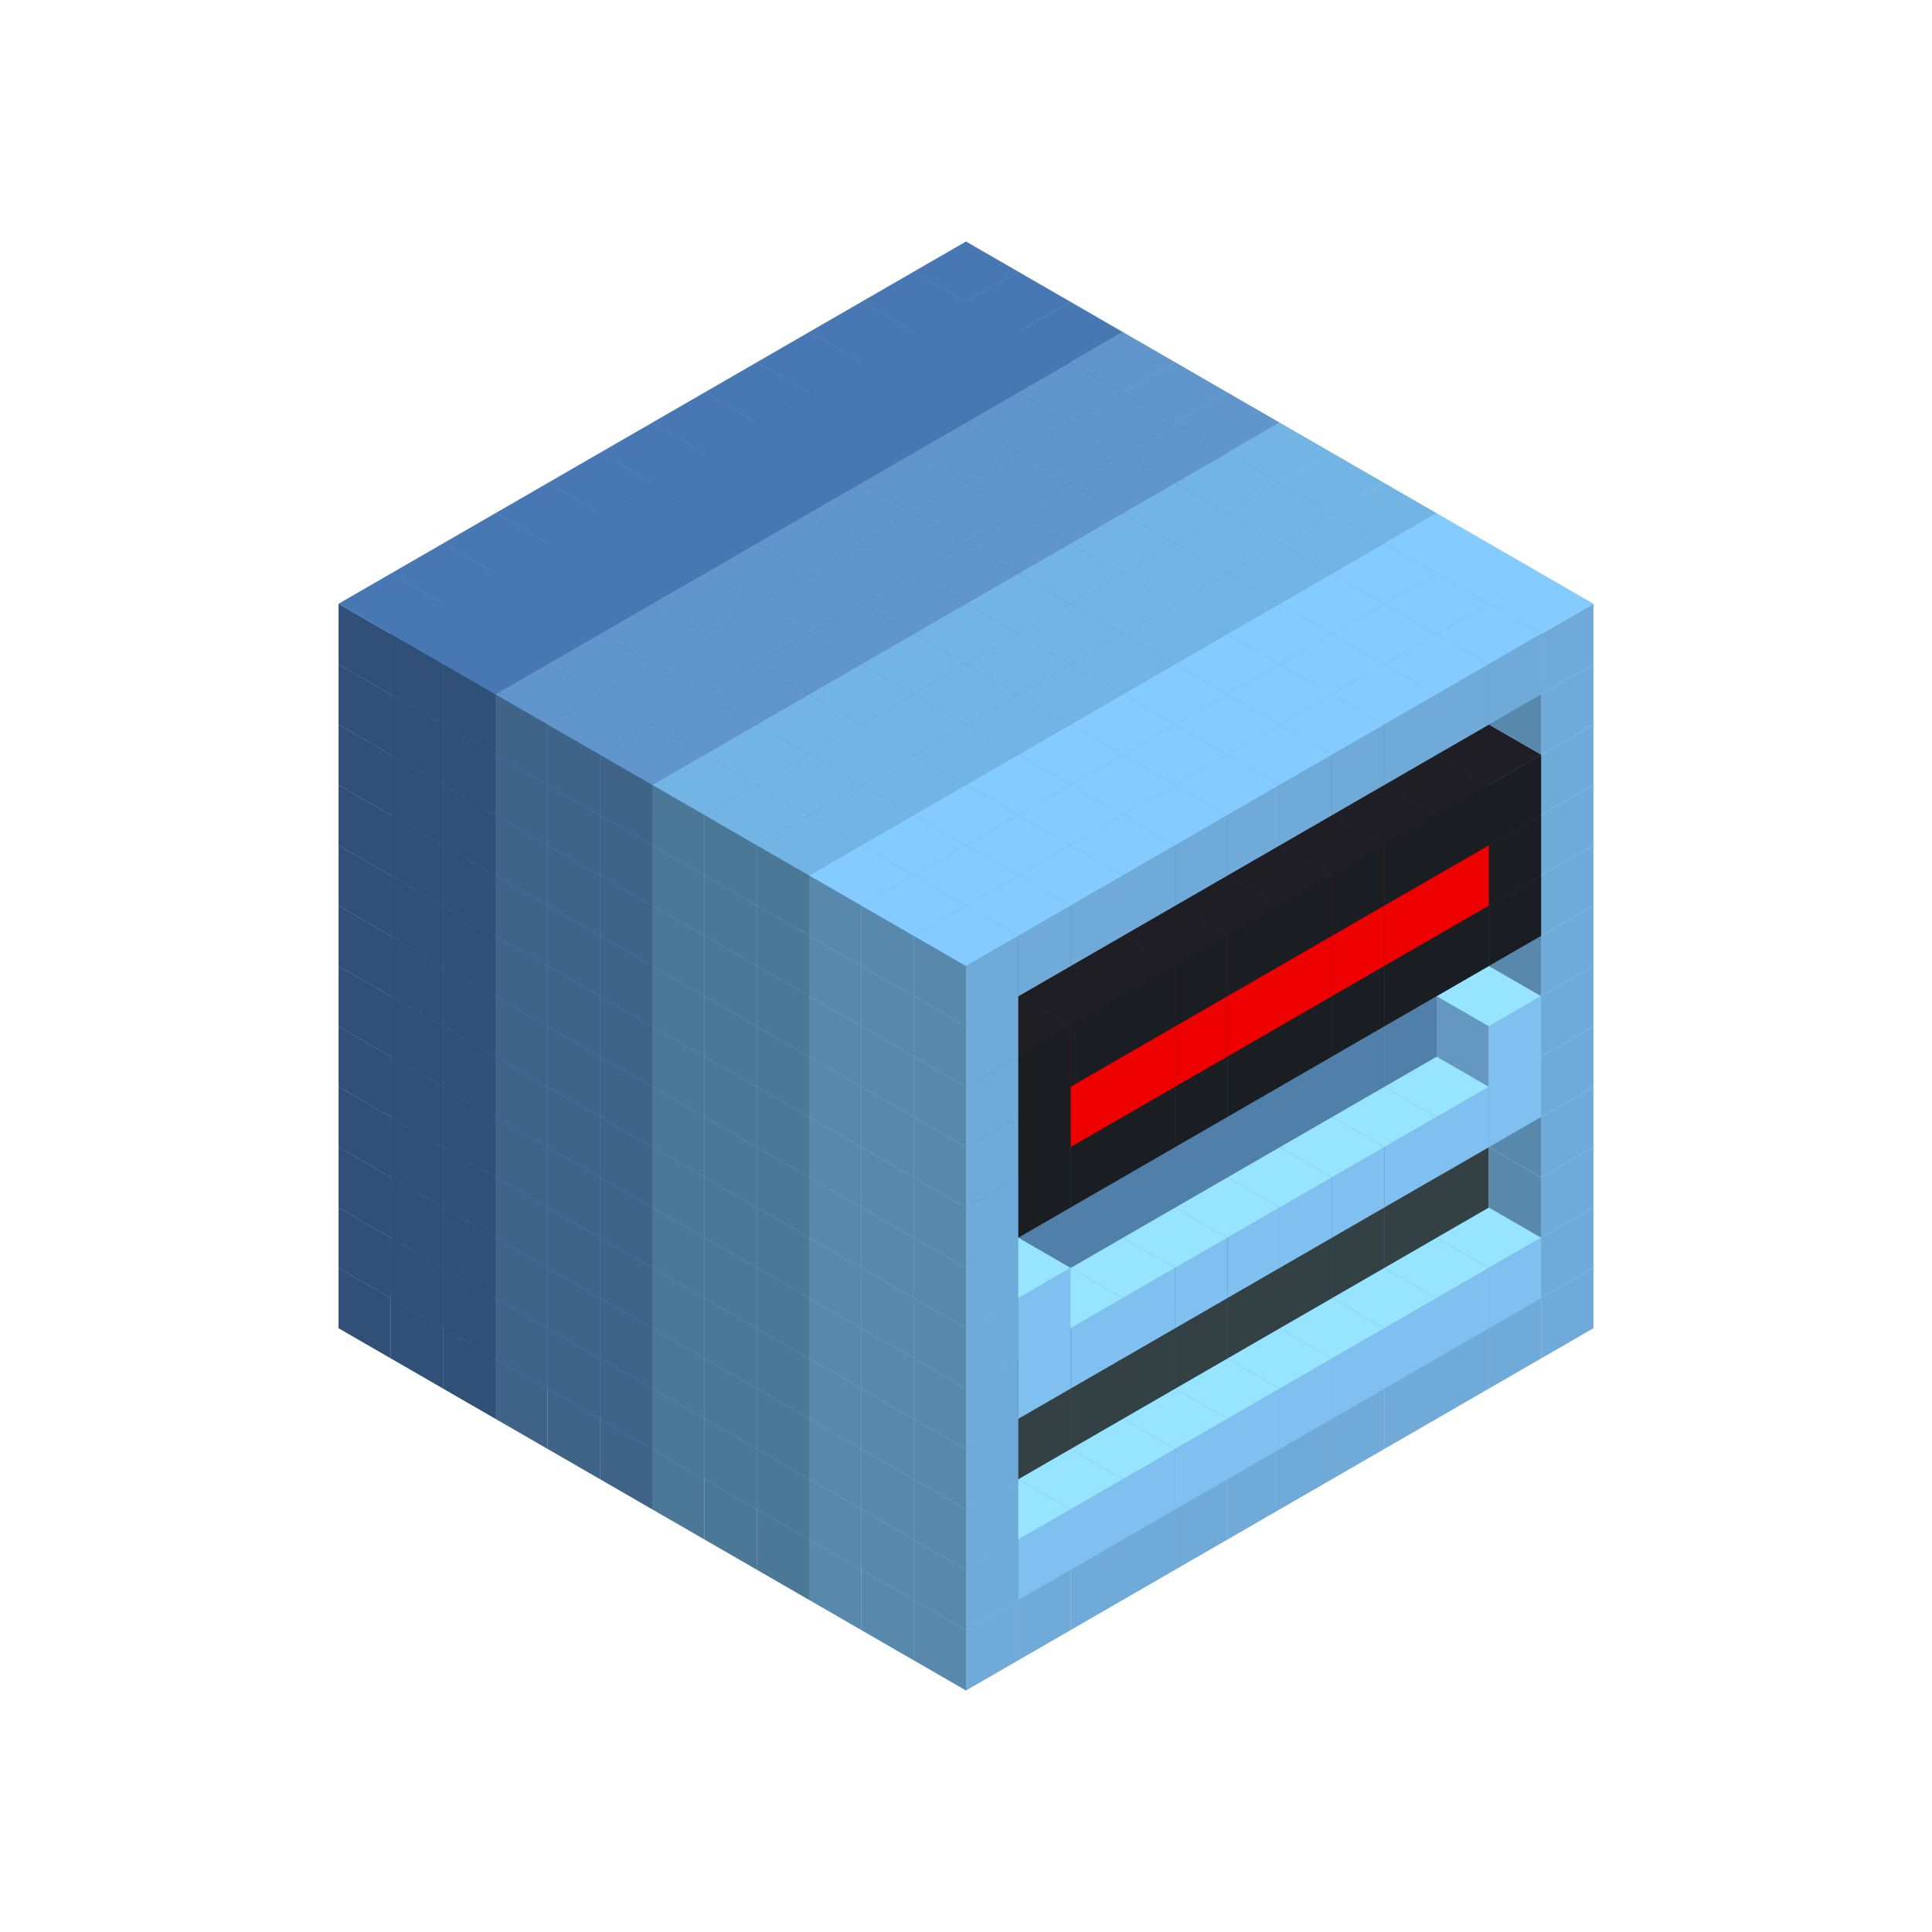 
<svg width='600' height='600' viewBox='4436371 5550000 3200000 3200000' xmlns='http://www.w3.org/2000/svg' xmlns:xlink='http://www.w3.org/1999/xlink'>
<use xlink:href='#v-0x00000149-6' transform='translate(983738,3600000)'/>
<use xlink:href='#v-0x00000149-6' transform='translate(1070341,3650000)'/>
<use xlink:href='#v-0x00000149-6' transform='translate(1156944,3700000)'/>
<use xlink:href='#v-0x00000149-2' transform='translate(1243547,3750000)'/>
<use xlink:href='#v-0x00000149-2' transform='translate(1330150,3800000)'/>
<use xlink:href='#v-0x00000149-2' transform='translate(1416753,3850000)'/>
<use xlink:href='#v-0x00000149-5' transform='translate(1503356,3900000)'/>
<use xlink:href='#v-0x00000149-5' transform='translate(1589959,3950000)'/>
<use xlink:href='#v-0x00000149-5' transform='translate(1676562,4000000)'/>
<use xlink:href='#v-0x00000149-4' transform='translate(1763165,4050000)'/>
<use xlink:href='#v-0x00000149-4' transform='translate(1849768,4100000)'/>
<use xlink:href='#v-0x00000149-4' transform='translate(2889004,3600000)'/>
<use xlink:href='#v-0x00000149-4' transform='translate(2802401,3650000)'/>
<use xlink:href='#v-0x00000149-4' transform='translate(2715798,3700000)'/>
<use xlink:href='#v-0x00000149-4' transform='translate(2629195,3750000)'/>
<use xlink:href='#v-0x00000149-4' transform='translate(2542592,3800000)'/>
<use xlink:href='#v-0x00000149-4' transform='translate(2455989,3850000)'/>
<use xlink:href='#v-0x00000149-4' transform='translate(2369386,3900000)'/>
<use xlink:href='#v-0x00000149-4' transform='translate(2282783,3950000)'/>
<use xlink:href='#v-0x00000149-4' transform='translate(2196180,4000000)'/>
<use xlink:href='#v-0x00000149-4' transform='translate(2109577,4050000)'/>
<use xlink:href='#v-0x00000149-4' transform='translate(2022974,4100000)'/>
<use xlink:href='#v-0x00000149-4' transform='translate(1936371,4150000)'/>
<use xlink:href='#v-0x00000149-6' transform='translate(983738,3500000)'/>
<use xlink:href='#v-0x00000149-6' transform='translate(1070341,3550000)'/>
<use xlink:href='#v-0x00000149-6' transform='translate(1156944,3600000)'/>
<use xlink:href='#v-0x00000149-2' transform='translate(1243547,3650000)'/>
<use xlink:href='#v-0x00000149-2' transform='translate(1330150,3700000)'/>
<use xlink:href='#v-0x00000149-2' transform='translate(1416753,3750000)'/>
<use xlink:href='#v-0x00000149-5' transform='translate(1503356,3800000)'/>
<use xlink:href='#v-0x00000149-5' transform='translate(1589959,3850000)'/>
<use xlink:href='#v-0x00000149-5' transform='translate(1676562,3900000)'/>
<use xlink:href='#v-0x00000149-4' transform='translate(1763165,3950000)'/>
<use xlink:href='#v-0x00000149-2' transform='translate(2715798,3500000)'/>
<use xlink:href='#v-0x00000149-2' transform='translate(2629195,3550000)'/>
<use xlink:href='#v-0x00000149-2' transform='translate(2542592,3600000)'/>
<use xlink:href='#v-0x00000149-2' transform='translate(2455989,3650000)'/>
<use xlink:href='#v-0x00000149-2' transform='translate(2369386,3700000)'/>
<use xlink:href='#v-0x00000149-2' transform='translate(2282783,3750000)'/>
<use xlink:href='#v-0x00000149-2' transform='translate(2196180,3800000)'/>
<use xlink:href='#v-0x00000149-2' transform='translate(2109577,3850000)'/>
<use xlink:href='#v-0x00000149-2' transform='translate(2022974,3900000)'/>
<use xlink:href='#v-0x00000149-2' transform='translate(1936371,3950000)'/>
<use xlink:href='#v-0x00000149-4' transform='translate(1849768,4000000)'/>
<use xlink:href='#v-0x00000149-4' transform='translate(2889004,3500000)'/>
<use xlink:href='#v-0x00000149-1' transform='translate(2802401,3550000)'/>
<use xlink:href='#v-0x00000149-1' transform='translate(2715798,3600000)'/>
<use xlink:href='#v-0x00000149-1' transform='translate(2629195,3650000)'/>
<use xlink:href='#v-0x00000149-1' transform='translate(2542592,3700000)'/>
<use xlink:href='#v-0x00000149-1' transform='translate(2455989,3750000)'/>
<use xlink:href='#v-0x00000149-1' transform='translate(2369386,3800000)'/>
<use xlink:href='#v-0x00000149-1' transform='translate(2282783,3850000)'/>
<use xlink:href='#v-0x00000149-1' transform='translate(2196180,3900000)'/>
<use xlink:href='#v-0x00000149-1' transform='translate(2109577,3950000)'/>
<use xlink:href='#v-0x00000149-1' transform='translate(2022974,4000000)'/>
<use xlink:href='#v-0x00000149-4' transform='translate(1936371,4050000)'/>
<use xlink:href='#v-0x00000149-6' transform='translate(983738,3400000)'/>
<use xlink:href='#v-0x00000149-6' transform='translate(1070341,3450000)'/>
<use xlink:href='#v-0x00000149-6' transform='translate(1156944,3500000)'/>
<use xlink:href='#v-0x00000149-2' transform='translate(1243547,3550000)'/>
<use xlink:href='#v-0x00000149-2' transform='translate(1330150,3600000)'/>
<use xlink:href='#v-0x00000149-2' transform='translate(1416753,3650000)'/>
<use xlink:href='#v-0x00000149-5' transform='translate(1503356,3700000)'/>
<use xlink:href='#v-0x00000149-5' transform='translate(1589959,3750000)'/>
<use xlink:href='#v-0x00000149-5' transform='translate(1676562,3800000)'/>
<use xlink:href='#v-0x00000149-4' transform='translate(1763165,3850000)'/>
<use xlink:href='#v-0x00000149-7' transform='translate(2715798,3400000)'/>
<use xlink:href='#v-0x00000149-7' transform='translate(2629195,3450000)'/>
<use xlink:href='#v-0x00000149-7' transform='translate(2542592,3500000)'/>
<use xlink:href='#v-0x00000149-7' transform='translate(2455989,3550000)'/>
<use xlink:href='#v-0x00000149-7' transform='translate(2369386,3600000)'/>
<use xlink:href='#v-0x00000149-7' transform='translate(2282783,3650000)'/>
<use xlink:href='#v-0x00000149-7' transform='translate(2196180,3700000)'/>
<use xlink:href='#v-0x00000149-7' transform='translate(2109577,3750000)'/>
<use xlink:href='#v-0x00000149-7' transform='translate(2022974,3800000)'/>
<use xlink:href='#v-0x00000149-7' transform='translate(1936371,3850000)'/>
<use xlink:href='#v-0x00000149-4' transform='translate(1849768,3900000)'/>
<use xlink:href='#v-0x00000149-4' transform='translate(2889004,3400000)'/>
<use xlink:href='#v-0x00000149-4' transform='translate(1936371,3950000)'/>
<use xlink:href='#v-0x00000149-6' transform='translate(983738,3300000)'/>
<use xlink:href='#v-0x00000149-6' transform='translate(1070341,3350000)'/>
<use xlink:href='#v-0x00000149-6' transform='translate(1156944,3400000)'/>
<use xlink:href='#v-0x00000149-2' transform='translate(1243547,3450000)'/>
<use xlink:href='#v-0x00000149-2' transform='translate(1330150,3500000)'/>
<use xlink:href='#v-0x00000149-2' transform='translate(1416753,3550000)'/>
<use xlink:href='#v-0x00000149-5' transform='translate(1503356,3600000)'/>
<use xlink:href='#v-0x00000149-5' transform='translate(1589959,3650000)'/>
<use xlink:href='#v-0x00000149-5' transform='translate(1676562,3700000)'/>
<use xlink:href='#v-0x00000149-4' transform='translate(1763165,3750000)'/>
<use xlink:href='#v-0x00000149-7' transform='translate(2715798,3300000)'/>
<use xlink:href='#v-0x00000149-7' transform='translate(2629195,3350000)'/>
<use xlink:href='#v-0x00000149-7' transform='translate(2542592,3400000)'/>
<use xlink:href='#v-0x00000149-7' transform='translate(2455989,3450000)'/>
<use xlink:href='#v-0x00000149-7' transform='translate(2369386,3500000)'/>
<use xlink:href='#v-0x00000149-7' transform='translate(2282783,3550000)'/>
<use xlink:href='#v-0x00000149-7' transform='translate(2196180,3600000)'/>
<use xlink:href='#v-0x00000149-7' transform='translate(2109577,3650000)'/>
<use xlink:href='#v-0x00000149-7' transform='translate(2022974,3700000)'/>
<use xlink:href='#v-0x00000149-7' transform='translate(1936371,3750000)'/>
<use xlink:href='#v-0x00000149-4' transform='translate(1849768,3800000)'/>
<use xlink:href='#v-0x00000149-4' transform='translate(2889004,3300000)'/>
<use xlink:href='#v-0x00000149-4' transform='translate(1936371,3850000)'/>
<use xlink:href='#v-0x00000149-6' transform='translate(983738,3200000)'/>
<use xlink:href='#v-0x00000149-6' transform='translate(1070341,3250000)'/>
<use xlink:href='#v-0x00000149-6' transform='translate(1156944,3300000)'/>
<use xlink:href='#v-0x00000149-2' transform='translate(1243547,3350000)'/>
<use xlink:href='#v-0x00000149-2' transform='translate(1330150,3400000)'/>
<use xlink:href='#v-0x00000149-2' transform='translate(1416753,3450000)'/>
<use xlink:href='#v-0x00000149-5' transform='translate(1503356,3500000)'/>
<use xlink:href='#v-0x00000149-5' transform='translate(1589959,3550000)'/>
<use xlink:href='#v-0x00000149-5' transform='translate(1676562,3600000)'/>
<use xlink:href='#v-0x00000149-4' transform='translate(1763165,3650000)'/>
<use xlink:href='#v-0x00000149-2' transform='translate(2715798,3200000)'/>
<use xlink:href='#v-0x00000149-2' transform='translate(2629195,3250000)'/>
<use xlink:href='#v-0x00000149-2' transform='translate(2542592,3300000)'/>
<use xlink:href='#v-0x00000149-2' transform='translate(2455989,3350000)'/>
<use xlink:href='#v-0x00000149-2' transform='translate(2369386,3400000)'/>
<use xlink:href='#v-0x00000149-2' transform='translate(2282783,3450000)'/>
<use xlink:href='#v-0x00000149-2' transform='translate(2196180,3500000)'/>
<use xlink:href='#v-0x00000149-2' transform='translate(2109577,3550000)'/>
<use xlink:href='#v-0x00000149-2' transform='translate(2022974,3600000)'/>
<use xlink:href='#v-0x00000149-2' transform='translate(1936371,3650000)'/>
<use xlink:href='#v-0x00000149-4' transform='translate(1849768,3700000)'/>
<use xlink:href='#v-0x00000149-4' transform='translate(2889004,3200000)'/>
<use xlink:href='#v-0x00000149-1' transform='translate(2802401,3250000)'/>
<use xlink:href='#v-0x00000149-1' transform='translate(2715798,3300000)'/>
<use xlink:href='#v-0x00000149-1' transform='translate(2629195,3350000)'/>
<use xlink:href='#v-0x00000149-1' transform='translate(2542592,3400000)'/>
<use xlink:href='#v-0x00000149-1' transform='translate(2455989,3450000)'/>
<use xlink:href='#v-0x00000149-1' transform='translate(2369386,3500000)'/>
<use xlink:href='#v-0x00000149-1' transform='translate(2282783,3550000)'/>
<use xlink:href='#v-0x00000149-1' transform='translate(2196180,3600000)'/>
<use xlink:href='#v-0x00000149-1' transform='translate(2109577,3650000)'/>
<use xlink:href='#v-0x00000149-1' transform='translate(2022974,3700000)'/>
<use xlink:href='#v-0x00000149-4' transform='translate(1936371,3750000)'/>
<use xlink:href='#v-0x00000149-6' transform='translate(983738,3100000)'/>
<use xlink:href='#v-0x00000149-6' transform='translate(1070341,3150000)'/>
<use xlink:href='#v-0x00000149-6' transform='translate(1156944,3200000)'/>
<use xlink:href='#v-0x00000149-2' transform='translate(1243547,3250000)'/>
<use xlink:href='#v-0x00000149-2' transform='translate(1330150,3300000)'/>
<use xlink:href='#v-0x00000149-2' transform='translate(1416753,3350000)'/>
<use xlink:href='#v-0x00000149-5' transform='translate(1503356,3400000)'/>
<use xlink:href='#v-0x00000149-5' transform='translate(1589959,3450000)'/>
<use xlink:href='#v-0x00000149-5' transform='translate(1676562,3500000)'/>
<use xlink:href='#v-0x00000149-4' transform='translate(1763165,3550000)'/>
<use xlink:href='#v-0x00000149-2' transform='translate(2715798,3100000)'/>
<use xlink:href='#v-0x00000149-2' transform='translate(2629195,3150000)'/>
<use xlink:href='#v-0x00000149-2' transform='translate(2542592,3200000)'/>
<use xlink:href='#v-0x00000149-2' transform='translate(2455989,3250000)'/>
<use xlink:href='#v-0x00000149-2' transform='translate(2369386,3300000)'/>
<use xlink:href='#v-0x00000149-2' transform='translate(2282783,3350000)'/>
<use xlink:href='#v-0x00000149-2' transform='translate(2196180,3400000)'/>
<use xlink:href='#v-0x00000149-2' transform='translate(2109577,3450000)'/>
<use xlink:href='#v-0x00000149-2' transform='translate(2022974,3500000)'/>
<use xlink:href='#v-0x00000149-2' transform='translate(1936371,3550000)'/>
<use xlink:href='#v-0x00000149-4' transform='translate(1849768,3600000)'/>
<use xlink:href='#v-0x00000149-4' transform='translate(2889004,3100000)'/>
<use xlink:href='#v-0x00000149-1' transform='translate(2802401,3150000)'/>
<use xlink:href='#v-0x00000149-1' transform='translate(2022974,3600000)'/>
<use xlink:href='#v-0x00000149-4' transform='translate(1936371,3650000)'/>
<use xlink:href='#v-0x00000149-6' transform='translate(983738,3000000)'/>
<use xlink:href='#v-0x00000149-6' transform='translate(1070341,3050000)'/>
<use xlink:href='#v-0x00000149-6' transform='translate(1156944,3100000)'/>
<use xlink:href='#v-0x00000149-2' transform='translate(1243547,3150000)'/>
<use xlink:href='#v-0x00000149-2' transform='translate(1330150,3200000)'/>
<use xlink:href='#v-0x00000149-2' transform='translate(1416753,3250000)'/>
<use xlink:href='#v-0x00000149-5' transform='translate(1503356,3300000)'/>
<use xlink:href='#v-0x00000149-5' transform='translate(1589959,3350000)'/>
<use xlink:href='#v-0x00000149-5' transform='translate(1676562,3400000)'/>
<use xlink:href='#v-0x00000149-4' transform='translate(1763165,3450000)'/>
<use xlink:href='#v-0x00000149-2' transform='translate(2715798,3000000)'/>
<use xlink:href='#v-0x00000149-2' transform='translate(2629195,3050000)'/>
<use xlink:href='#v-0x00000149-2' transform='translate(2542592,3100000)'/>
<use xlink:href='#v-0x00000149-2' transform='translate(2455989,3150000)'/>
<use xlink:href='#v-0x00000149-2' transform='translate(2369386,3200000)'/>
<use xlink:href='#v-0x00000149-2' transform='translate(2282783,3250000)'/>
<use xlink:href='#v-0x00000149-2' transform='translate(2196180,3300000)'/>
<use xlink:href='#v-0x00000149-2' transform='translate(2109577,3350000)'/>
<use xlink:href='#v-0x00000149-2' transform='translate(2022974,3400000)'/>
<use xlink:href='#v-0x00000149-2' transform='translate(1936371,3450000)'/>
<use xlink:href='#v-0x00000149-4' transform='translate(1849768,3500000)'/>
<use xlink:href='#v-0x00000149-4' transform='translate(2889004,3000000)'/>
<use xlink:href='#v-0x00000149-4' transform='translate(1936371,3550000)'/>
<use xlink:href='#v-0x00000149-6' transform='translate(983738,2900000)'/>
<use xlink:href='#v-0x00000149-6' transform='translate(1070341,2950000)'/>
<use xlink:href='#v-0x00000149-6' transform='translate(1156944,3000000)'/>
<use xlink:href='#v-0x00000149-2' transform='translate(1243547,3050000)'/>
<use xlink:href='#v-0x00000149-2' transform='translate(1330150,3100000)'/>
<use xlink:href='#v-0x00000149-2' transform='translate(1416753,3150000)'/>
<use xlink:href='#v-0x00000149-5' transform='translate(1503356,3200000)'/>
<use xlink:href='#v-0x00000149-5' transform='translate(1589959,3250000)'/>
<use xlink:href='#v-0x00000149-5' transform='translate(1676562,3300000)'/>
<use xlink:href='#v-0x00000149-4' transform='translate(1763165,3350000)'/>
<use xlink:href='#v-0x00000149-2' transform='translate(2715798,2900000)'/>
<use xlink:href='#v-0x00000149-2' transform='translate(2629195,2950000)'/>
<use xlink:href='#v-0x00000149-2' transform='translate(2542592,3000000)'/>
<use xlink:href='#v-0x00000149-2' transform='translate(2455989,3050000)'/>
<use xlink:href='#v-0x00000149-2' transform='translate(2369386,3100000)'/>
<use xlink:href='#v-0x00000149-2' transform='translate(2282783,3150000)'/>
<use xlink:href='#v-0x00000149-2' transform='translate(2196180,3200000)'/>
<use xlink:href='#v-0x00000149-2' transform='translate(2109577,3250000)'/>
<use xlink:href='#v-0x00000149-2' transform='translate(2022974,3300000)'/>
<use xlink:href='#v-0x00000149-2' transform='translate(1936371,3350000)'/>
<use xlink:href='#v-0x00000149-4' transform='translate(1849768,3400000)'/>
<use xlink:href='#v-0x00000149-4' transform='translate(2889004,2900000)'/>
<use xlink:href='#v-0x00000149-8' transform='translate(2802401,2950000)'/>
<use xlink:href='#v-0x00000149-8' transform='translate(2715798,3000000)'/>
<use xlink:href='#v-0x00000149-8' transform='translate(2629195,3050000)'/>
<use xlink:href='#v-0x00000149-8' transform='translate(2542592,3100000)'/>
<use xlink:href='#v-0x00000149-8' transform='translate(2455989,3150000)'/>
<use xlink:href='#v-0x00000149-8' transform='translate(2369386,3200000)'/>
<use xlink:href='#v-0x00000149-8' transform='translate(2282783,3250000)'/>
<use xlink:href='#v-0x00000149-8' transform='translate(2196180,3300000)'/>
<use xlink:href='#v-0x00000149-8' transform='translate(2109577,3350000)'/>
<use xlink:href='#v-0x00000149-8' transform='translate(2022974,3400000)'/>
<use xlink:href='#v-0x00000149-4' transform='translate(1936371,3450000)'/>
<use xlink:href='#v-0x00000149-6' transform='translate(983738,2800000)'/>
<use xlink:href='#v-0x00000149-6' transform='translate(1070341,2850000)'/>
<use xlink:href='#v-0x00000149-6' transform='translate(1156944,2900000)'/>
<use xlink:href='#v-0x00000149-2' transform='translate(1243547,2950000)'/>
<use xlink:href='#v-0x00000149-2' transform='translate(1330150,3000000)'/>
<use xlink:href='#v-0x00000149-2' transform='translate(1416753,3050000)'/>
<use xlink:href='#v-0x00000149-5' transform='translate(1503356,3100000)'/>
<use xlink:href='#v-0x00000149-5' transform='translate(1589959,3150000)'/>
<use xlink:href='#v-0x00000149-5' transform='translate(1676562,3200000)'/>
<use xlink:href='#v-0x00000149-4' transform='translate(1763165,3250000)'/>
<use xlink:href='#v-0x00000149-2' transform='translate(2715798,2800000)'/>
<use xlink:href='#v-0x00000149-2' transform='translate(2629195,2850000)'/>
<use xlink:href='#v-0x00000149-2' transform='translate(2542592,2900000)'/>
<use xlink:href='#v-0x00000149-2' transform='translate(2455989,2950000)'/>
<use xlink:href='#v-0x00000149-2' transform='translate(2369386,3000000)'/>
<use xlink:href='#v-0x00000149-2' transform='translate(2282783,3050000)'/>
<use xlink:href='#v-0x00000149-2' transform='translate(2196180,3100000)'/>
<use xlink:href='#v-0x00000149-2' transform='translate(2109577,3150000)'/>
<use xlink:href='#v-0x00000149-2' transform='translate(2022974,3200000)'/>
<use xlink:href='#v-0x00000149-2' transform='translate(1936371,3250000)'/>
<use xlink:href='#v-0x00000149-4' transform='translate(1849768,3300000)'/>
<use xlink:href='#v-0x00000149-4' transform='translate(2889004,2800000)'/>
<use xlink:href='#v-0x00000149-8' transform='translate(2802401,2850000)'/>
<use xlink:href='#v-0x00000149-9' transform='translate(2715798,2900000)'/>
<use xlink:href='#v-0x00000149-9' transform='translate(2629195,2950000)'/>
<use xlink:href='#v-0x00000149-9' transform='translate(2542592,3000000)'/>
<use xlink:href='#v-0x00000149-9' transform='translate(2455989,3050000)'/>
<use xlink:href='#v-0x00000149-9' transform='translate(2369386,3100000)'/>
<use xlink:href='#v-0x00000149-9' transform='translate(2282783,3150000)'/>
<use xlink:href='#v-0x00000149-9' transform='translate(2196180,3200000)'/>
<use xlink:href='#v-0x00000149-9' transform='translate(2109577,3250000)'/>
<use xlink:href='#v-0x00000149-8' transform='translate(2022974,3300000)'/>
<use xlink:href='#v-0x00000149-4' transform='translate(1936371,3350000)'/>
<use xlink:href='#v-0x00000149-6' transform='translate(983738,2700000)'/>
<use xlink:href='#v-0x00000149-6' transform='translate(1070341,2750000)'/>
<use xlink:href='#v-0x00000149-6' transform='translate(1156944,2800000)'/>
<use xlink:href='#v-0x00000149-2' transform='translate(1243547,2850000)'/>
<use xlink:href='#v-0x00000149-2' transform='translate(1330150,2900000)'/>
<use xlink:href='#v-0x00000149-2' transform='translate(1416753,2950000)'/>
<use xlink:href='#v-0x00000149-5' transform='translate(1503356,3000000)'/>
<use xlink:href='#v-0x00000149-5' transform='translate(1589959,3050000)'/>
<use xlink:href='#v-0x00000149-5' transform='translate(1676562,3100000)'/>
<use xlink:href='#v-0x00000149-4' transform='translate(1763165,3150000)'/>
<use xlink:href='#v-0x00000149-2' transform='translate(2715798,2700000)'/>
<use xlink:href='#v-0x00000149-2' transform='translate(2629195,2750000)'/>
<use xlink:href='#v-0x00000149-2' transform='translate(2542592,2800000)'/>
<use xlink:href='#v-0x00000149-2' transform='translate(2455989,2850000)'/>
<use xlink:href='#v-0x00000149-2' transform='translate(2369386,2900000)'/>
<use xlink:href='#v-0x00000149-2' transform='translate(2282783,2950000)'/>
<use xlink:href='#v-0x00000149-2' transform='translate(2196180,3000000)'/>
<use xlink:href='#v-0x00000149-2' transform='translate(2109577,3050000)'/>
<use xlink:href='#v-0x00000149-2' transform='translate(2022974,3100000)'/>
<use xlink:href='#v-0x00000149-2' transform='translate(1936371,3150000)'/>
<use xlink:href='#v-0x00000149-4' transform='translate(1849768,3200000)'/>
<use xlink:href='#v-0x00000149-4' transform='translate(2889004,2700000)'/>
<use xlink:href='#v-0x00000149-8' transform='translate(2802401,2750000)'/>
<use xlink:href='#v-0x00000149-8' transform='translate(2715798,2800000)'/>
<use xlink:href='#v-0x00000149-8' transform='translate(2629195,2850000)'/>
<use xlink:href='#v-0x00000149-8' transform='translate(2542592,2900000)'/>
<use xlink:href='#v-0x00000149-8' transform='translate(2455989,2950000)'/>
<use xlink:href='#v-0x00000149-8' transform='translate(2369386,3000000)'/>
<use xlink:href='#v-0x00000149-8' transform='translate(2282783,3050000)'/>
<use xlink:href='#v-0x00000149-8' transform='translate(2196180,3100000)'/>
<use xlink:href='#v-0x00000149-8' transform='translate(2109577,3150000)'/>
<use xlink:href='#v-0x00000149-8' transform='translate(2022974,3200000)'/>
<use xlink:href='#v-0x00000149-4' transform='translate(1936371,3250000)'/>
<use xlink:href='#v-0x00000149-6' transform='translate(983738,2600000)'/>
<use xlink:href='#v-0x00000149-6' transform='translate(1070341,2650000)'/>
<use xlink:href='#v-0x00000149-6' transform='translate(1156944,2700000)'/>
<use xlink:href='#v-0x00000149-2' transform='translate(1243547,2750000)'/>
<use xlink:href='#v-0x00000149-2' transform='translate(1330150,2800000)'/>
<use xlink:href='#v-0x00000149-2' transform='translate(1416753,2850000)'/>
<use xlink:href='#v-0x00000149-5' transform='translate(1503356,2900000)'/>
<use xlink:href='#v-0x00000149-5' transform='translate(1589959,2950000)'/>
<use xlink:href='#v-0x00000149-5' transform='translate(1676562,3000000)'/>
<use xlink:href='#v-0x00000149-4' transform='translate(1763165,3050000)'/>
<use xlink:href='#v-0x00000149-2' transform='translate(2715798,2600000)'/>
<use xlink:href='#v-0x00000149-2' transform='translate(2629195,2650000)'/>
<use xlink:href='#v-0x00000149-2' transform='translate(2542592,2700000)'/>
<use xlink:href='#v-0x00000149-2' transform='translate(2455989,2750000)'/>
<use xlink:href='#v-0x00000149-2' transform='translate(2369386,2800000)'/>
<use xlink:href='#v-0x00000149-2' transform='translate(2282783,2850000)'/>
<use xlink:href='#v-0x00000149-2' transform='translate(2196180,2900000)'/>
<use xlink:href='#v-0x00000149-2' transform='translate(2109577,2950000)'/>
<use xlink:href='#v-0x00000149-2' transform='translate(2022974,3000000)'/>
<use xlink:href='#v-0x00000149-2' transform='translate(1936371,3050000)'/>
<use xlink:href='#v-0x00000149-4' transform='translate(1849768,3100000)'/>
<use xlink:href='#v-0x00000149-4' transform='translate(2889004,2600000)'/>
<use xlink:href='#v-0x00000149-4' transform='translate(1936371,3150000)'/>
<use xlink:href='#v-0x00000149-6' transform='translate(1936371,1950000)'/>
<use xlink:href='#v-0x00000149-6' transform='translate(1849768,2000000)'/>
<use xlink:href='#v-0x00000149-6' transform='translate(1763165,2050000)'/>
<use xlink:href='#v-0x00000149-6' transform='translate(1676562,2100000)'/>
<use xlink:href='#v-0x00000149-6' transform='translate(1589959,2150000)'/>
<use xlink:href='#v-0x00000149-6' transform='translate(1503356,2200000)'/>
<use xlink:href='#v-0x00000149-6' transform='translate(1416753,2250000)'/>
<use xlink:href='#v-0x00000149-6' transform='translate(1330150,2300000)'/>
<use xlink:href='#v-0x00000149-6' transform='translate(1243547,2350000)'/>
<use xlink:href='#v-0x00000149-6' transform='translate(1156944,2400000)'/>
<use xlink:href='#v-0x00000149-6' transform='translate(1070341,2450000)'/>
<use xlink:href='#v-0x00000149-6' transform='translate(983738,2500000)'/>
<use xlink:href='#v-0x00000149-6' transform='translate(2022974,2000000)'/>
<use xlink:href='#v-0x00000149-6' transform='translate(1936371,2050000)'/>
<use xlink:href='#v-0x00000149-6' transform='translate(1849768,2100000)'/>
<use xlink:href='#v-0x00000149-6' transform='translate(1763165,2150000)'/>
<use xlink:href='#v-0x00000149-6' transform='translate(1676562,2200000)'/>
<use xlink:href='#v-0x00000149-6' transform='translate(1589959,2250000)'/>
<use xlink:href='#v-0x00000149-6' transform='translate(1503356,2300000)'/>
<use xlink:href='#v-0x00000149-6' transform='translate(1416753,2350000)'/>
<use xlink:href='#v-0x00000149-6' transform='translate(1330150,2400000)'/>
<use xlink:href='#v-0x00000149-6' transform='translate(1243547,2450000)'/>
<use xlink:href='#v-0x00000149-6' transform='translate(1156944,2500000)'/>
<use xlink:href='#v-0x00000149-6' transform='translate(1070341,2550000)'/>
<use xlink:href='#v-0x00000149-6' transform='translate(2109577,2050000)'/>
<use xlink:href='#v-0x00000149-6' transform='translate(2022974,2100000)'/>
<use xlink:href='#v-0x00000149-6' transform='translate(1936371,2150000)'/>
<use xlink:href='#v-0x00000149-6' transform='translate(1849768,2200000)'/>
<use xlink:href='#v-0x00000149-6' transform='translate(1763165,2250000)'/>
<use xlink:href='#v-0x00000149-6' transform='translate(1676562,2300000)'/>
<use xlink:href='#v-0x00000149-6' transform='translate(1589959,2350000)'/>
<use xlink:href='#v-0x00000149-6' transform='translate(1503356,2400000)'/>
<use xlink:href='#v-0x00000149-6' transform='translate(1416753,2450000)'/>
<use xlink:href='#v-0x00000149-6' transform='translate(1330150,2500000)'/>
<use xlink:href='#v-0x00000149-6' transform='translate(1243547,2550000)'/>
<use xlink:href='#v-0x00000149-6' transform='translate(1156944,2600000)'/>
<use xlink:href='#v-0x00000149-2' transform='translate(2196180,2100000)'/>
<use xlink:href='#v-0x00000149-2' transform='translate(2109577,2150000)'/>
<use xlink:href='#v-0x00000149-2' transform='translate(2022974,2200000)'/>
<use xlink:href='#v-0x00000149-2' transform='translate(1936371,2250000)'/>
<use xlink:href='#v-0x00000149-2' transform='translate(1849768,2300000)'/>
<use xlink:href='#v-0x00000149-2' transform='translate(1763165,2350000)'/>
<use xlink:href='#v-0x00000149-2' transform='translate(1676562,2400000)'/>
<use xlink:href='#v-0x00000149-2' transform='translate(1589959,2450000)'/>
<use xlink:href='#v-0x00000149-2' transform='translate(1503356,2500000)'/>
<use xlink:href='#v-0x00000149-2' transform='translate(1416753,2550000)'/>
<use xlink:href='#v-0x00000149-2' transform='translate(1330150,2600000)'/>
<use xlink:href='#v-0x00000149-2' transform='translate(1243547,2650000)'/>
<use xlink:href='#v-0x00000149-2' transform='translate(2282783,2150000)'/>
<use xlink:href='#v-0x00000149-2' transform='translate(2196180,2200000)'/>
<use xlink:href='#v-0x00000149-2' transform='translate(2109577,2250000)'/>
<use xlink:href='#v-0x00000149-2' transform='translate(2022974,2300000)'/>
<use xlink:href='#v-0x00000149-2' transform='translate(1936371,2350000)'/>
<use xlink:href='#v-0x00000149-2' transform='translate(1849768,2400000)'/>
<use xlink:href='#v-0x00000149-2' transform='translate(1763165,2450000)'/>
<use xlink:href='#v-0x00000149-2' transform='translate(1676562,2500000)'/>
<use xlink:href='#v-0x00000149-2' transform='translate(1589959,2550000)'/>
<use xlink:href='#v-0x00000149-2' transform='translate(1503356,2600000)'/>
<use xlink:href='#v-0x00000149-2' transform='translate(1416753,2650000)'/>
<use xlink:href='#v-0x00000149-2' transform='translate(1330150,2700000)'/>
<use xlink:href='#v-0x00000149-2' transform='translate(2369386,2200000)'/>
<use xlink:href='#v-0x00000149-2' transform='translate(2282783,2250000)'/>
<use xlink:href='#v-0x00000149-2' transform='translate(2196180,2300000)'/>
<use xlink:href='#v-0x00000149-2' transform='translate(2109577,2350000)'/>
<use xlink:href='#v-0x00000149-2' transform='translate(2022974,2400000)'/>
<use xlink:href='#v-0x00000149-2' transform='translate(1936371,2450000)'/>
<use xlink:href='#v-0x00000149-2' transform='translate(1849768,2500000)'/>
<use xlink:href='#v-0x00000149-2' transform='translate(1763165,2550000)'/>
<use xlink:href='#v-0x00000149-2' transform='translate(1676562,2600000)'/>
<use xlink:href='#v-0x00000149-2' transform='translate(1589959,2650000)'/>
<use xlink:href='#v-0x00000149-2' transform='translate(1503356,2700000)'/>
<use xlink:href='#v-0x00000149-2' transform='translate(1416753,2750000)'/>
<use xlink:href='#v-0x00000149-5' transform='translate(2455989,2250000)'/>
<use xlink:href='#v-0x00000149-5' transform='translate(2369386,2300000)'/>
<use xlink:href='#v-0x00000149-5' transform='translate(2282783,2350000)'/>
<use xlink:href='#v-0x00000149-5' transform='translate(2196180,2400000)'/>
<use xlink:href='#v-0x00000149-5' transform='translate(2109577,2450000)'/>
<use xlink:href='#v-0x00000149-5' transform='translate(2022974,2500000)'/>
<use xlink:href='#v-0x00000149-5' transform='translate(1936371,2550000)'/>
<use xlink:href='#v-0x00000149-5' transform='translate(1849768,2600000)'/>
<use xlink:href='#v-0x00000149-5' transform='translate(1763165,2650000)'/>
<use xlink:href='#v-0x00000149-5' transform='translate(1676562,2700000)'/>
<use xlink:href='#v-0x00000149-5' transform='translate(1589959,2750000)'/>
<use xlink:href='#v-0x00000149-5' transform='translate(1503356,2800000)'/>
<use xlink:href='#v-0x00000149-5' transform='translate(2542592,2300000)'/>
<use xlink:href='#v-0x00000149-5' transform='translate(2455989,2350000)'/>
<use xlink:href='#v-0x00000149-5' transform='translate(2369386,2400000)'/>
<use xlink:href='#v-0x00000149-5' transform='translate(2282783,2450000)'/>
<use xlink:href='#v-0x00000149-5' transform='translate(2196180,2500000)'/>
<use xlink:href='#v-0x00000149-5' transform='translate(2109577,2550000)'/>
<use xlink:href='#v-0x00000149-5' transform='translate(2022974,2600000)'/>
<use xlink:href='#v-0x00000149-5' transform='translate(1936371,2650000)'/>
<use xlink:href='#v-0x00000149-5' transform='translate(1849768,2700000)'/>
<use xlink:href='#v-0x00000149-5' transform='translate(1763165,2750000)'/>
<use xlink:href='#v-0x00000149-5' transform='translate(1676562,2800000)'/>
<use xlink:href='#v-0x00000149-5' transform='translate(1589959,2850000)'/>
<use xlink:href='#v-0x00000149-5' transform='translate(2629195,2350000)'/>
<use xlink:href='#v-0x00000149-5' transform='translate(2542592,2400000)'/>
<use xlink:href='#v-0x00000149-5' transform='translate(2455989,2450000)'/>
<use xlink:href='#v-0x00000149-5' transform='translate(2369386,2500000)'/>
<use xlink:href='#v-0x00000149-5' transform='translate(2282783,2550000)'/>
<use xlink:href='#v-0x00000149-5' transform='translate(2196180,2600000)'/>
<use xlink:href='#v-0x00000149-5' transform='translate(2109577,2650000)'/>
<use xlink:href='#v-0x00000149-5' transform='translate(2022974,2700000)'/>
<use xlink:href='#v-0x00000149-5' transform='translate(1936371,2750000)'/>
<use xlink:href='#v-0x00000149-5' transform='translate(1849768,2800000)'/>
<use xlink:href='#v-0x00000149-5' transform='translate(1763165,2850000)'/>
<use xlink:href='#v-0x00000149-5' transform='translate(1676562,2900000)'/>
<use xlink:href='#v-0x00000149-4' transform='translate(2715798,2400000)'/>
<use xlink:href='#v-0x00000149-4' transform='translate(2629195,2450000)'/>
<use xlink:href='#v-0x00000149-4' transform='translate(2542592,2500000)'/>
<use xlink:href='#v-0x00000149-4' transform='translate(2455989,2550000)'/>
<use xlink:href='#v-0x00000149-4' transform='translate(2369386,2600000)'/>
<use xlink:href='#v-0x00000149-4' transform='translate(2282783,2650000)'/>
<use xlink:href='#v-0x00000149-4' transform='translate(2196180,2700000)'/>
<use xlink:href='#v-0x00000149-4' transform='translate(2109577,2750000)'/>
<use xlink:href='#v-0x00000149-4' transform='translate(2022974,2800000)'/>
<use xlink:href='#v-0x00000149-4' transform='translate(1936371,2850000)'/>
<use xlink:href='#v-0x00000149-4' transform='translate(1849768,2900000)'/>
<use xlink:href='#v-0x00000149-4' transform='translate(1763165,2950000)'/>
<use xlink:href='#v-0x00000149-4' transform='translate(2802401,2450000)'/>
<use xlink:href='#v-0x00000149-4' transform='translate(2715798,2500000)'/>
<use xlink:href='#v-0x00000149-4' transform='translate(2629195,2550000)'/>
<use xlink:href='#v-0x00000149-4' transform='translate(2542592,2600000)'/>
<use xlink:href='#v-0x00000149-4' transform='translate(2455989,2650000)'/>
<use xlink:href='#v-0x00000149-4' transform='translate(2369386,2700000)'/>
<use xlink:href='#v-0x00000149-4' transform='translate(2282783,2750000)'/>
<use xlink:href='#v-0x00000149-4' transform='translate(2196180,2800000)'/>
<use xlink:href='#v-0x00000149-4' transform='translate(2109577,2850000)'/>
<use xlink:href='#v-0x00000149-4' transform='translate(2022974,2900000)'/>
<use xlink:href='#v-0x00000149-4' transform='translate(1936371,2950000)'/>
<use xlink:href='#v-0x00000149-4' transform='translate(1849768,3000000)'/>
<use xlink:href='#v-0x00000149-4' transform='translate(2889004,2500000)'/>
<use xlink:href='#v-0x00000149-4' transform='translate(2802401,2550000)'/>
<use xlink:href='#v-0x00000149-4' transform='translate(2715798,2600000)'/>
<use xlink:href='#v-0x00000149-4' transform='translate(2629195,2650000)'/>
<use xlink:href='#v-0x00000149-4' transform='translate(2542592,2700000)'/>
<use xlink:href='#v-0x00000149-4' transform='translate(2455989,2750000)'/>
<use xlink:href='#v-0x00000149-4' transform='translate(2369386,2800000)'/>
<use xlink:href='#v-0x00000149-4' transform='translate(2282783,2850000)'/>
<use xlink:href='#v-0x00000149-4' transform='translate(2196180,2900000)'/>
<use xlink:href='#v-0x00000149-4' transform='translate(2109577,2950000)'/>
<use xlink:href='#v-0x00000149-4' transform='translate(2022974,3000000)'/>
<use xlink:href='#v-0x00000149-4' transform='translate(1936371,3050000)'/>
<defs>
<g id='v-0x00000149-1'>
<polygon points='4100000,4100000 4100000,4200000 4013397,4150000 4013397,4050000' fill='#6498c0'/>
<polygon points='4100000,4100000 4100000,4200000 4186602,4150000 4186602,4050000' fill='#80c0f0'/>
<polygon points='4100000,4100000 4013397,4050000 4100000,4000000 4186602,4050000' fill='#96e4ff'/>
</g>
<g id='v-0x00000149-2'>
<polygon points='4100000,4100000 4100000,4200000 4013397,4150000 4013397,4050000' fill='#406488'/>
<polygon points='4100000,4100000 4100000,4200000 4186602,4150000 4186602,4050000' fill='#5080aa'/>
<polygon points='4100000,4100000 4013397,4050000 4100000,4000000 4186602,4050000' fill='#6096cc'/>
</g>
<g id='v-0x00000149-3'>
<polygon points='4100000,4100000 4100000,4200000 4013397,4150000 4013397,4050000' fill='#202044'/>
<polygon points='4100000,4100000 4100000,4200000 4186602,4150000 4186602,4050000' fill='#282858'/>
<polygon points='4100000,4100000 4013397,4050000 4100000,4000000 4186602,4050000' fill='#303066'/>
</g>
<g id='v-0x00000149-4'>
<polygon points='4100000,4100000 4100000,4200000 4013397,4150000 4013397,4050000' fill='#5888ac'/>
<polygon points='4100000,4100000 4100000,4200000 4186602,4150000 4186602,4050000' fill='#70aad8'/>
<polygon points='4100000,4100000 4013397,4050000 4100000,4000000 4186602,4050000' fill='#84ccff'/>
</g>
<g id='v-0x00000149-5'>
<polygon points='4100000,4100000 4100000,4200000 4013397,4150000 4013397,4050000' fill='#4c7898'/>
<polygon points='4100000,4100000 4100000,4200000 4186602,4150000 4186602,4050000' fill='#6098c0'/>
<polygon points='4100000,4100000 4013397,4050000 4100000,4000000 4186602,4050000' fill='#72b4e4'/>
</g>
<g id='v-0x00000149-6'>
<polygon points='4100000,4100000 4100000,4200000 4013397,4150000 4013397,4050000' fill='#305078'/>
<polygon points='4100000,4100000 4100000,4200000 4186602,4150000 4186602,4050000' fill='#406898'/>
<polygon points='4100000,4100000 4013397,4050000 4100000,4000000 4186602,4050000' fill='#4878b4'/>
</g>
<g id='v-0x00000149-7'>
<polygon points='4100000,4100000 4100000,4200000 4013397,4150000 4013397,4050000' fill='#283034'/>
<polygon points='4100000,4100000 4100000,4200000 4186602,4150000 4186602,4050000' fill='#334044'/>
<polygon points='4100000,4100000 4013397,4050000 4100000,4000000 4186602,4050000' fill='#3c484e'/>
</g>
<g id='v-0x00000149-8'>
<polygon points='4100000,4100000 4100000,4200000 4013397,4150000 4013397,4050000' fill='#141418'/>
<polygon points='4100000,4100000 4100000,4200000 4186602,4150000 4186602,4050000' fill='#1a1d22'/>
<polygon points='4100000,4100000 4013397,4050000 4100000,4000000 4186602,4050000' fill='#1e1e24'/>
</g>
<g id='v-0x00000149-9'>
<polygon points='4100000,4100000 4100000,4200000 4013397,4150000 4013397,4050000' fill='#bc0000'/>
<polygon points='4100000,4100000 4100000,4200000 4186602,4150000 4186602,4050000' fill='#ee0000'/>
<polygon points='4100000,4100000 4013397,4050000 4100000,4000000 4186602,4050000' fill='#ff0000'/>
</g>
</defs>
</svg>
